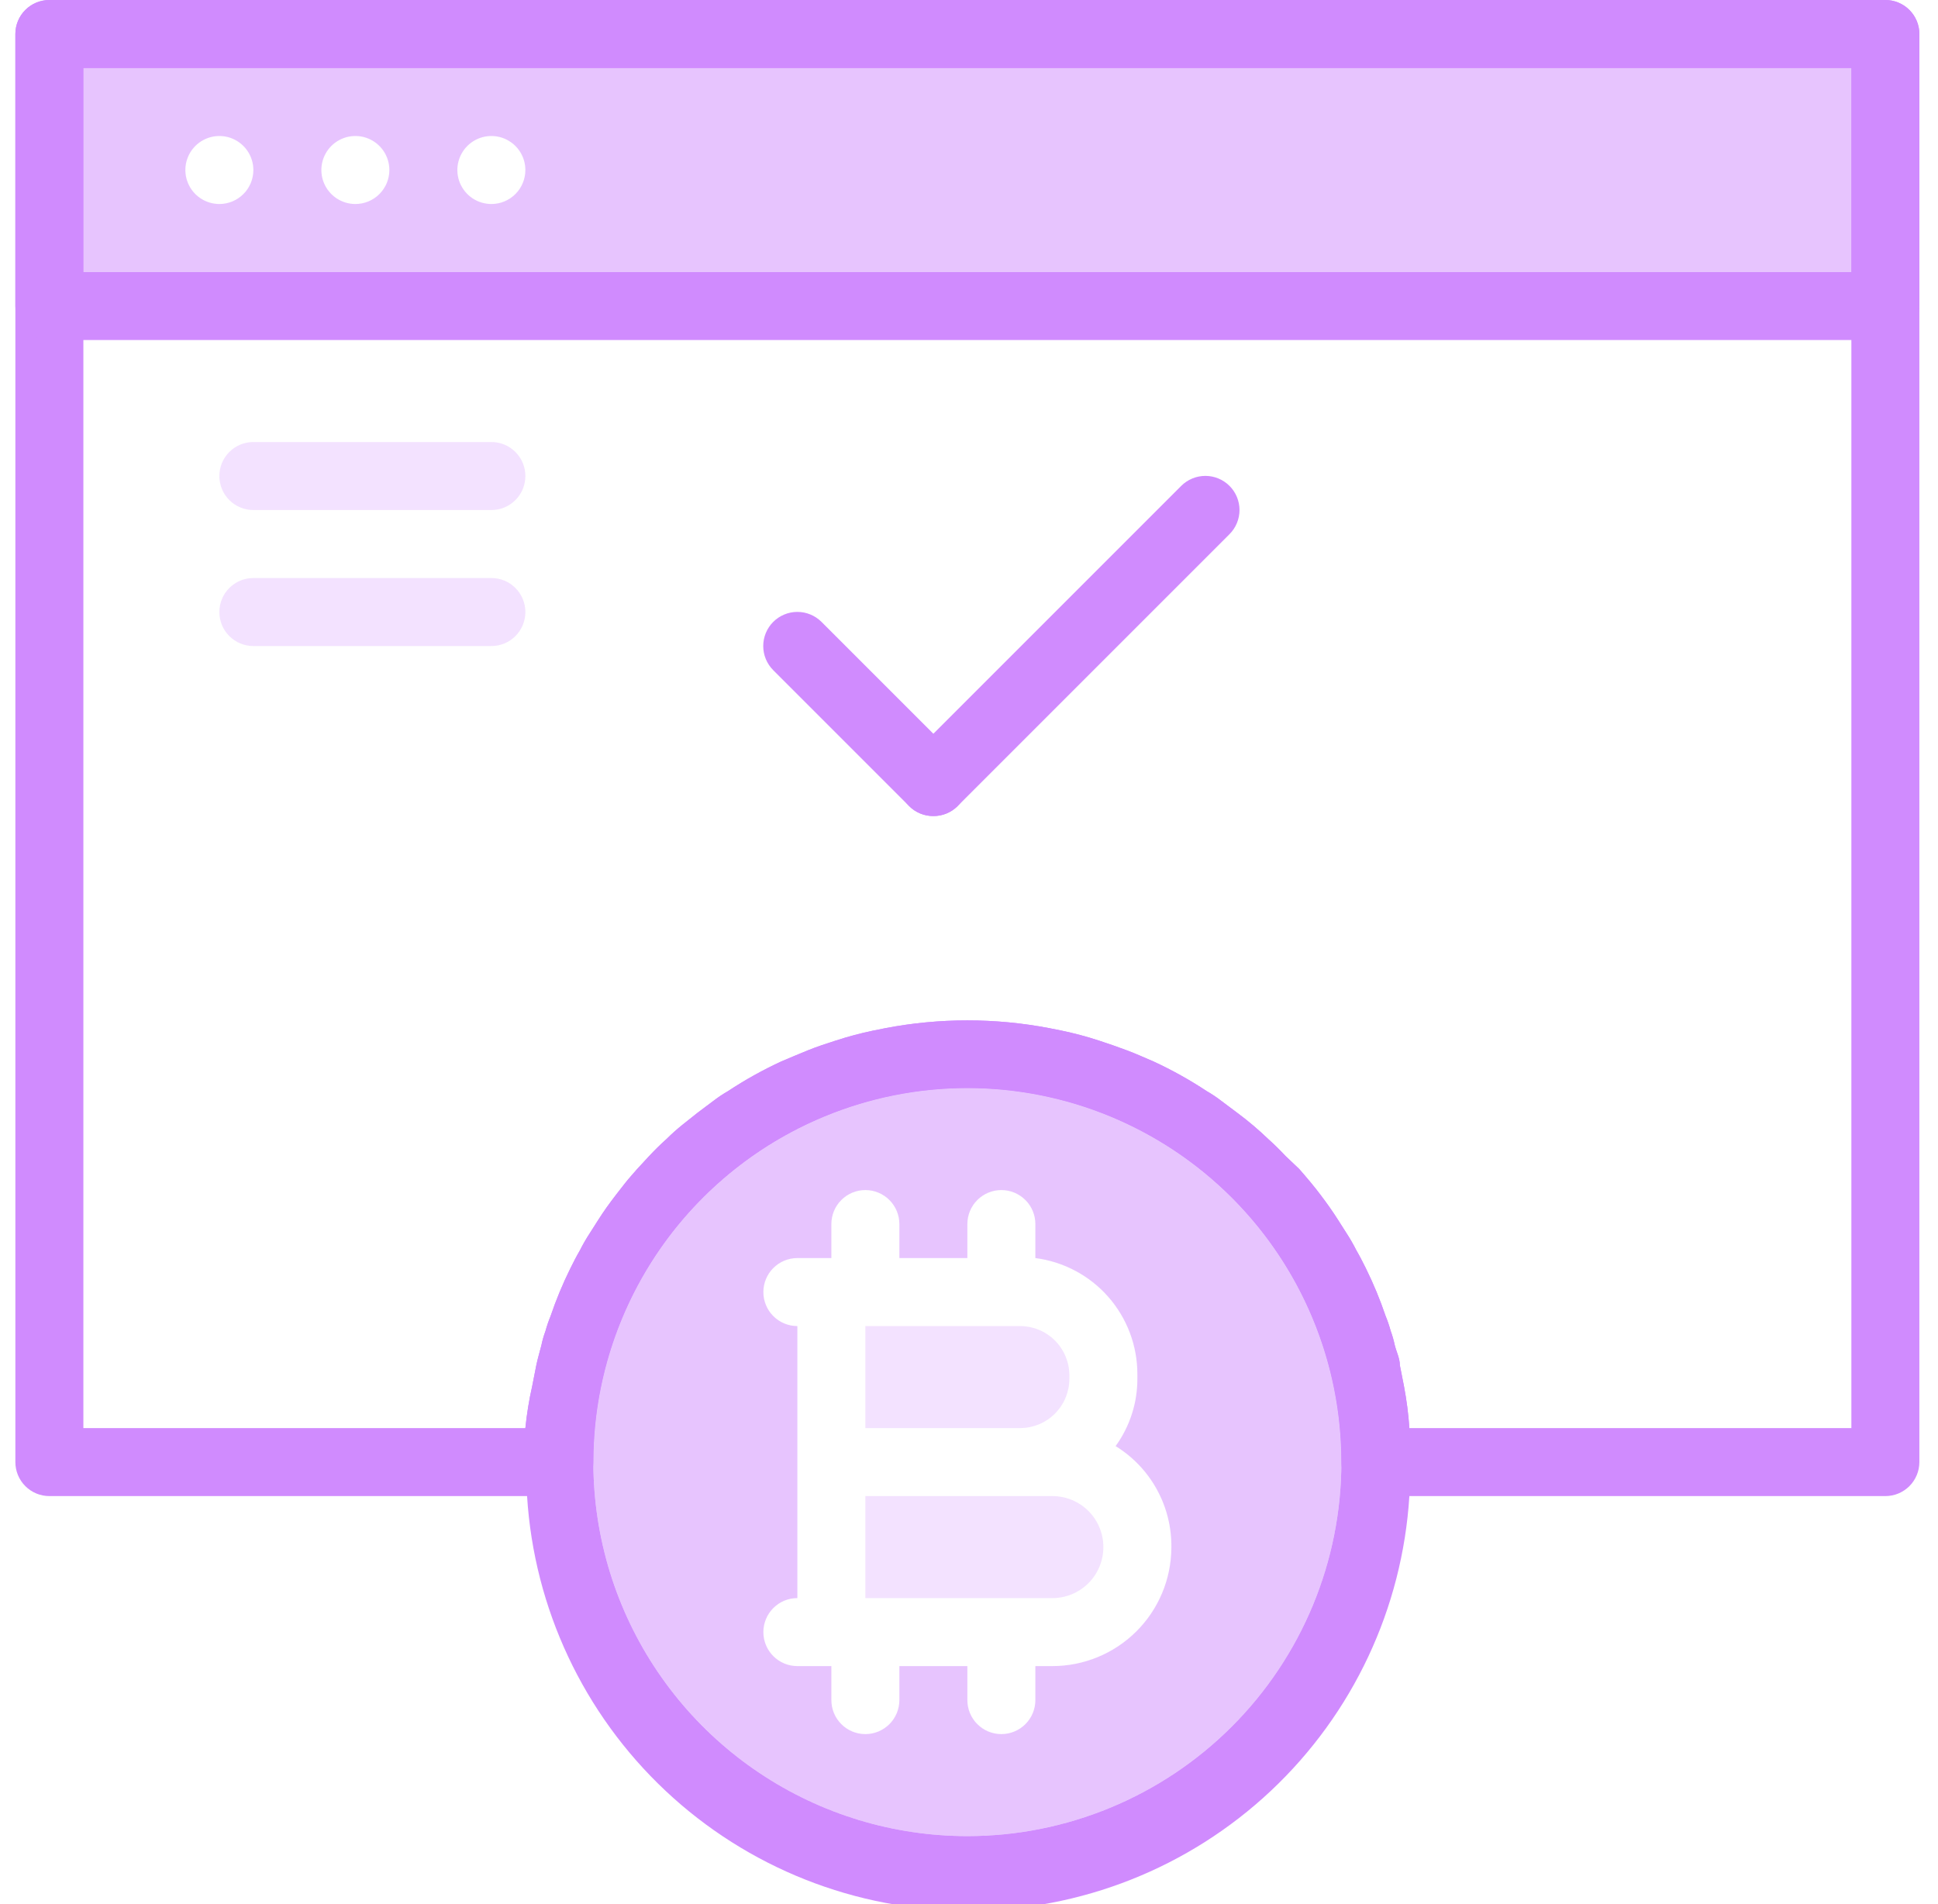 <svg width="57" height="56" viewBox="0 0 57 56" fill="none" xmlns="http://www.w3.org/2000/svg">
	<g clip-path="url(#clip0_3301_681)">
		<path d="M55.452 0H1.452C1.187 0 0.932 0.105 0.745 0.293C0.557 0.48 0.452 0.735 0.452 1L0.452 43C0.452 43.265 0.557 43.52 0.745 43.707C0.932 43.895 1.187 44 1.452 44H16.452C16.717 44 16.971 43.895 17.159 43.707C17.346 43.52 17.452 43.265 17.452 43C17.452 40.083 18.611 37.285 20.674 35.222C22.737 33.159 25.535 32 28.452 32C31.369 32 34.167 33.159 36.23 35.222C38.293 37.285 39.452 40.083 39.452 43C39.452 43.265 39.557 43.52 39.745 43.707C39.932 43.895 40.187 44 40.452 44H55.452C55.717 44 55.971 43.895 56.159 43.707C56.346 43.52 56.452 43.265 56.452 43V1C56.452 0.735 56.346 0.48 56.159 0.293C55.971 0.105 55.717 0 55.452 0V0ZM54.452 42H41.452C41.424 41.584 41.37 41.17 41.292 40.76L41.172 40.15C41.172 39.95 41.072 39.76 41.022 39.56C40.992 39.417 40.952 39.277 40.902 39.14C40.861 38.99 40.811 38.843 40.752 38.7C40.59 38.221 40.396 37.753 40.172 37.3C40.082 37.12 39.992 36.94 39.892 36.77C39.802 36.591 39.702 36.418 39.592 36.25C39.432 36 39.272 35.74 39.102 35.5C38.932 35.26 38.752 35.02 38.562 34.79C38.372 34.56 38.332 34.52 38.212 34.38L37.812 34C37.652 33.83 37.482 33.66 37.302 33.5C37.015 33.224 36.711 32.967 36.392 32.73L35.912 32.37C35.778 32.267 35.638 32.174 35.492 32.09C34.994 31.761 34.473 31.471 33.932 31.22C33.672 31.11 33.412 30.99 33.142 30.89C32.872 30.79 32.592 30.69 32.312 30.6C31.954 30.483 31.59 30.387 31.222 30.31L30.872 30.24C29.273 29.933 27.631 29.933 26.032 30.24L25.682 30.31C25.314 30.387 24.95 30.483 24.592 30.6C24.312 30.69 24.032 30.78 23.762 30.89C23.492 31 23.232 31.11 22.972 31.22C22.431 31.471 21.909 31.761 21.412 32.09C21.266 32.174 21.126 32.267 20.992 32.37L20.512 32.73L20.072 33.08C19.908 33.212 19.751 33.352 19.602 33.5C19.422 33.66 19.252 33.83 19.092 34L18.732 34.39C18.612 34.53 18.492 34.66 18.382 34.8C18.272 34.94 18.012 35.27 17.842 35.51C17.672 35.75 17.512 36.01 17.352 36.26C17.242 36.428 17.142 36.601 17.052 36.78C16.952 36.95 16.862 37.13 16.772 37.31C16.548 37.763 16.354 38.231 16.192 38.71C16.133 38.853 16.083 39 16.042 39.15C15.991 39.287 15.951 39.427 15.922 39.57C15.872 39.77 15.812 39.96 15.772 40.16L15.652 40.77C15.56 41.176 15.494 41.586 15.452 42H2.452V2H54.452V42Z" fill="#D08BFE" />
		<path d="M55.452 0H1.452C1.187 0 0.932 0.105 0.745 0.293C0.557 0.48 0.452 0.735 0.452 1L0.452 9C0.452 9.265 0.557 9.52 0.745 9.707C0.932 9.895 1.187 10 1.452 10H55.452C55.717 10 55.971 9.895 56.159 9.707C56.346 9.52 56.452 9.265 56.452 9V1C56.452 0.735 56.346 0.48 56.159 0.293C55.971 0.105 55.717 0 55.452 0V0ZM54.452 8H2.452V2H54.452V8Z" fill="#D08BFE" />
		<path opacity="0.5" d="M2.452 2V8H54.452V2H2.452ZM6.452 6C6.254 6 6.061 5.941 5.896 5.831C5.732 5.722 5.604 5.565 5.528 5.383C5.452 5.2 5.433 4.999 5.471 4.805C5.51 4.611 5.605 4.433 5.745 4.293C5.885 4.153 6.063 4.058 6.257 4.019C6.451 3.981 6.652 4 6.835 4.076C7.017 4.152 7.173 4.28 7.283 4.444C7.393 4.609 7.452 4.802 7.452 5C7.452 5.265 7.347 5.52 7.159 5.707C6.971 5.895 6.717 6 6.452 6ZM10.452 6C10.254 6 10.061 5.941 9.896 5.831C9.732 5.722 9.604 5.565 9.528 5.383C9.452 5.2 9.433 4.999 9.471 4.805C9.51 4.611 9.605 4.433 9.745 4.293C9.885 4.153 10.063 4.058 10.257 4.019C10.451 3.981 10.652 4 10.835 4.076C11.017 4.152 11.174 4.28 11.283 4.444C11.393 4.609 11.452 4.802 11.452 5C11.452 5.265 11.347 5.52 11.159 5.707C10.972 5.895 10.717 6 10.452 6ZM14.452 6C14.254 6 14.061 5.941 13.896 5.831C13.732 5.722 13.604 5.565 13.528 5.383C13.452 5.2 13.432 4.999 13.471 4.805C13.51 4.611 13.605 4.433 13.745 4.293C13.885 4.153 14.063 4.058 14.257 4.019C14.451 3.981 14.652 4 14.835 4.076C15.017 4.152 15.174 4.28 15.283 4.444C15.393 4.609 15.452 4.802 15.452 5C15.452 5.265 15.347 5.52 15.159 5.707C14.972 5.895 14.717 6 14.452 6Z" fill="#D08BFE" />
		<path d="M27.452 24C27.32 24.001 27.19 23.976 27.068 23.926C26.946 23.876 26.835 23.803 26.742 23.71L22.742 19.71C22.554 19.522 22.448 19.266 22.448 19C22.448 18.734 22.554 18.478 22.742 18.29C22.93 18.102 23.186 17.996 23.452 17.996C23.718 17.996 23.974 18.102 24.162 18.29L28.162 22.29C28.256 22.383 28.33 22.494 28.381 22.615C28.432 22.737 28.458 22.868 28.458 23C28.458 23.132 28.432 23.263 28.381 23.385C28.33 23.506 28.256 23.617 28.162 23.71C28.069 23.803 27.958 23.876 27.836 23.926C27.714 23.976 27.584 24.001 27.452 24Z" fill="#D08BFE" />
		<path d="M27.452 24C27.32 24.001 27.19 23.976 27.068 23.926C26.946 23.876 26.835 23.803 26.742 23.71C26.648 23.617 26.574 23.506 26.523 23.385C26.472 23.263 26.446 23.132 26.446 23C26.446 22.868 26.472 22.737 26.523 22.615C26.574 22.494 26.648 22.383 26.742 22.29L34.742 14.29C34.93 14.102 35.186 13.996 35.452 13.996C35.718 13.996 35.974 14.102 36.162 14.29C36.35 14.478 36.456 14.734 36.456 15C36.456 15.266 36.35 15.522 36.162 15.71L28.162 23.71C28.069 23.803 27.958 23.876 27.836 23.926C27.714 23.976 27.584 24.001 27.452 24Z" fill="#D08BFE" />
		<path d="M41.452 42C41.424 41.584 41.37 41.17 41.292 40.76L41.172 40.15C41.172 39.95 41.072 39.76 41.022 39.56C40.992 39.417 40.952 39.277 40.902 39.14C40.861 38.99 40.811 38.843 40.752 38.7C40.59 38.221 40.396 37.753 40.172 37.3C40.082 37.12 39.992 36.94 39.892 36.77C39.802 36.591 39.702 36.418 39.592 36.25C39.432 36 39.272 35.74 39.102 35.5C38.932 35.26 38.752 35.02 38.562 34.79C38.372 34.56 38.332 34.52 38.212 34.38L37.812 34C37.652 33.83 37.482 33.66 37.302 33.5C37.015 33.224 36.711 32.967 36.392 32.73L35.912 32.37C35.778 32.267 35.638 32.174 35.492 32.09C34.994 31.761 34.473 31.471 33.932 31.22C33.672 31.11 33.412 30.99 33.142 30.89C32.872 30.79 32.592 30.69 32.312 30.6C31.954 30.483 31.59 30.387 31.222 30.31L30.872 30.24C29.273 29.933 27.631 29.933 26.032 30.24L25.682 30.31C25.314 30.387 24.95 30.483 24.592 30.6C24.312 30.69 24.032 30.78 23.762 30.89C23.492 31 23.232 31.11 22.972 31.22C22.431 31.471 21.909 31.761 21.412 32.09C21.266 32.174 21.126 32.267 20.992 32.37L20.512 32.73L20.072 33.08C19.908 33.212 19.751 33.352 19.602 33.5C19.422 33.66 19.252 33.83 19.092 34L18.732 34.39C18.612 34.53 18.492 34.66 18.382 34.8C18.272 34.94 18.012 35.27 17.842 35.51C17.672 35.75 17.512 36.01 17.352 36.26C17.242 36.428 17.142 36.601 17.052 36.78C16.952 36.95 16.862 37.13 16.772 37.31C16.548 37.763 16.354 38.231 16.192 38.71C16.133 38.853 16.083 39 16.042 39.15C15.991 39.287 15.951 39.427 15.922 39.57C15.872 39.77 15.812 39.96 15.772 40.16L15.652 40.77C15.56 41.176 15.494 41.586 15.452 42C15.452 42.33 15.452 42.66 15.452 43C15.448 43.334 15.465 43.668 15.502 44C15.707 47.302 17.163 50.401 19.574 52.667C21.985 54.933 25.169 56.194 28.477 56.194C31.785 56.194 34.969 54.933 37.38 52.667C39.791 50.401 41.247 47.302 41.452 44C41.452 43.67 41.452 43.34 41.452 43C41.452 42.66 41.452 42.33 41.452 42ZM28.452 54C26.276 54 24.15 53.355 22.341 52.146C20.532 50.938 19.122 49.219 18.289 47.209C17.457 45.2 17.239 42.988 17.663 40.854C18.088 38.72 19.135 36.76 20.674 35.222C22.212 33.684 24.172 32.636 26.306 32.211C28.44 31.787 30.651 32.005 32.661 32.837C34.671 33.67 36.389 35.08 37.598 36.889C38.807 38.698 39.452 40.824 39.452 43C39.452 45.917 38.293 48.715 36.23 50.778C34.167 52.841 31.369 54 28.452 54Z" fill="#D08BFE" />
		<path opacity="0.5" d="M28.452 32C26.276 32 24.15 32.645 22.341 33.854C20.532 35.062 19.122 36.781 18.289 38.791C17.457 40.8 17.239 43.012 17.663 45.146C18.088 47.28 19.135 49.24 20.674 50.778C22.212 52.317 24.172 53.364 26.306 53.789C28.44 54.213 30.651 53.995 32.661 53.163C34.671 52.33 36.389 50.92 37.598 49.111C38.807 47.302 39.452 45.176 39.452 43C39.452 40.083 38.293 37.285 36.23 35.222C34.167 33.159 31.369 32 28.452 32ZM30.952 49H30.452V50C30.452 50.265 30.347 50.52 30.159 50.707C29.971 50.895 29.717 51 29.452 51C29.187 51 28.932 50.895 28.745 50.707C28.557 50.52 28.452 50.265 28.452 50V49H26.452V50C26.452 50.265 26.347 50.52 26.159 50.707C25.971 50.895 25.717 51 25.452 51C25.187 51 24.932 50.895 24.745 50.707C24.557 50.52 24.452 50.265 24.452 50V49H23.452C23.187 49 22.932 48.895 22.745 48.707C22.557 48.52 22.452 48.265 22.452 48C22.452 47.735 22.557 47.48 22.745 47.293C22.932 47.105 23.187 47 23.452 47V39C23.187 39 22.932 38.895 22.745 38.707C22.557 38.52 22.452 38.265 22.452 38C22.452 37.735 22.557 37.48 22.745 37.293C22.932 37.105 23.187 37 23.452 37H24.452V36C24.452 35.735 24.557 35.48 24.745 35.293C24.932 35.105 25.187 35 25.452 35C25.717 35 25.971 35.105 26.159 35.293C26.347 35.48 26.452 35.735 26.452 36V37H28.452V36C28.452 35.735 28.557 35.48 28.745 35.293C28.932 35.105 29.187 35 29.452 35C29.717 35 29.971 35.105 30.159 35.293C30.347 35.48 30.452 35.735 30.452 36V37C31.281 37.107 32.043 37.512 32.595 38.139C33.147 38.767 33.452 39.574 33.452 40.41V40.53C33.458 41.248 33.234 41.949 32.812 42.53C33.322 42.844 33.742 43.286 34.03 43.813C34.317 44.339 34.463 44.931 34.452 45.53C34.444 46.453 34.072 47.336 33.416 47.986C32.761 48.635 31.875 49 30.952 49Z" fill="#D08BFE" />
		<g opacity="0.5">
			<path opacity="0.5" d="M31.452 40.44V40.56C31.449 40.941 31.297 41.306 31.027 41.575C30.758 41.845 30.393 41.997 30.012 42H25.452V39H30.012C30.393 39.003 30.758 39.155 31.027 39.425C31.297 39.694 31.449 40.059 31.452 40.44Z" fill="#D08BFE" />
		</g>
		<g opacity="0.5">
			<path opacity="0.5" d="M32.452 45.5C32.452 45.898 32.294 46.279 32.013 46.561C31.731 46.842 31.35 47 30.952 47H25.452V44H30.952C31.35 44 31.731 44.158 32.013 44.439C32.294 44.721 32.452 45.102 32.452 45.5Z" fill="#D08BFE" />
		</g>
		<g opacity="0.5">
			<path opacity="0.5" d="M14.452 15H7.452C7.187 15 6.932 14.895 6.745 14.707C6.557 14.52 6.452 14.265 6.452 14C6.452 13.735 6.557 13.48 6.745 13.293C6.932 13.105 7.187 13 7.452 13H14.452C14.717 13 14.972 13.105 15.159 13.293C15.347 13.48 15.452 13.735 15.452 14C15.452 14.265 15.347 14.52 15.159 14.707C14.972 14.895 14.717 15 14.452 15Z" fill="#D08BFE" />
		</g>
		<g opacity="0.5">
			<path opacity="0.5" d="M14.452 19H7.452C7.187 19 6.932 18.895 6.745 18.707C6.557 18.52 6.452 18.265 6.452 18C6.452 17.735 6.557 17.48 6.745 17.293C6.932 17.105 7.187 17 7.452 17H14.452C14.717 17 14.972 17.105 15.159 17.293C15.347 17.48 15.452 17.735 15.452 18C15.452 18.265 15.347 18.52 15.159 18.707C14.972 18.895 14.717 19 14.452 19Z" fill="#D08BFE" />
		</g>
	</g>
	<defs>
		<clipPath id="clip0_3301_681">
			<rect width="56" height="56" fill="white" transform="translate(0.452)" />
		</clipPath>
	</defs>
</svg>
